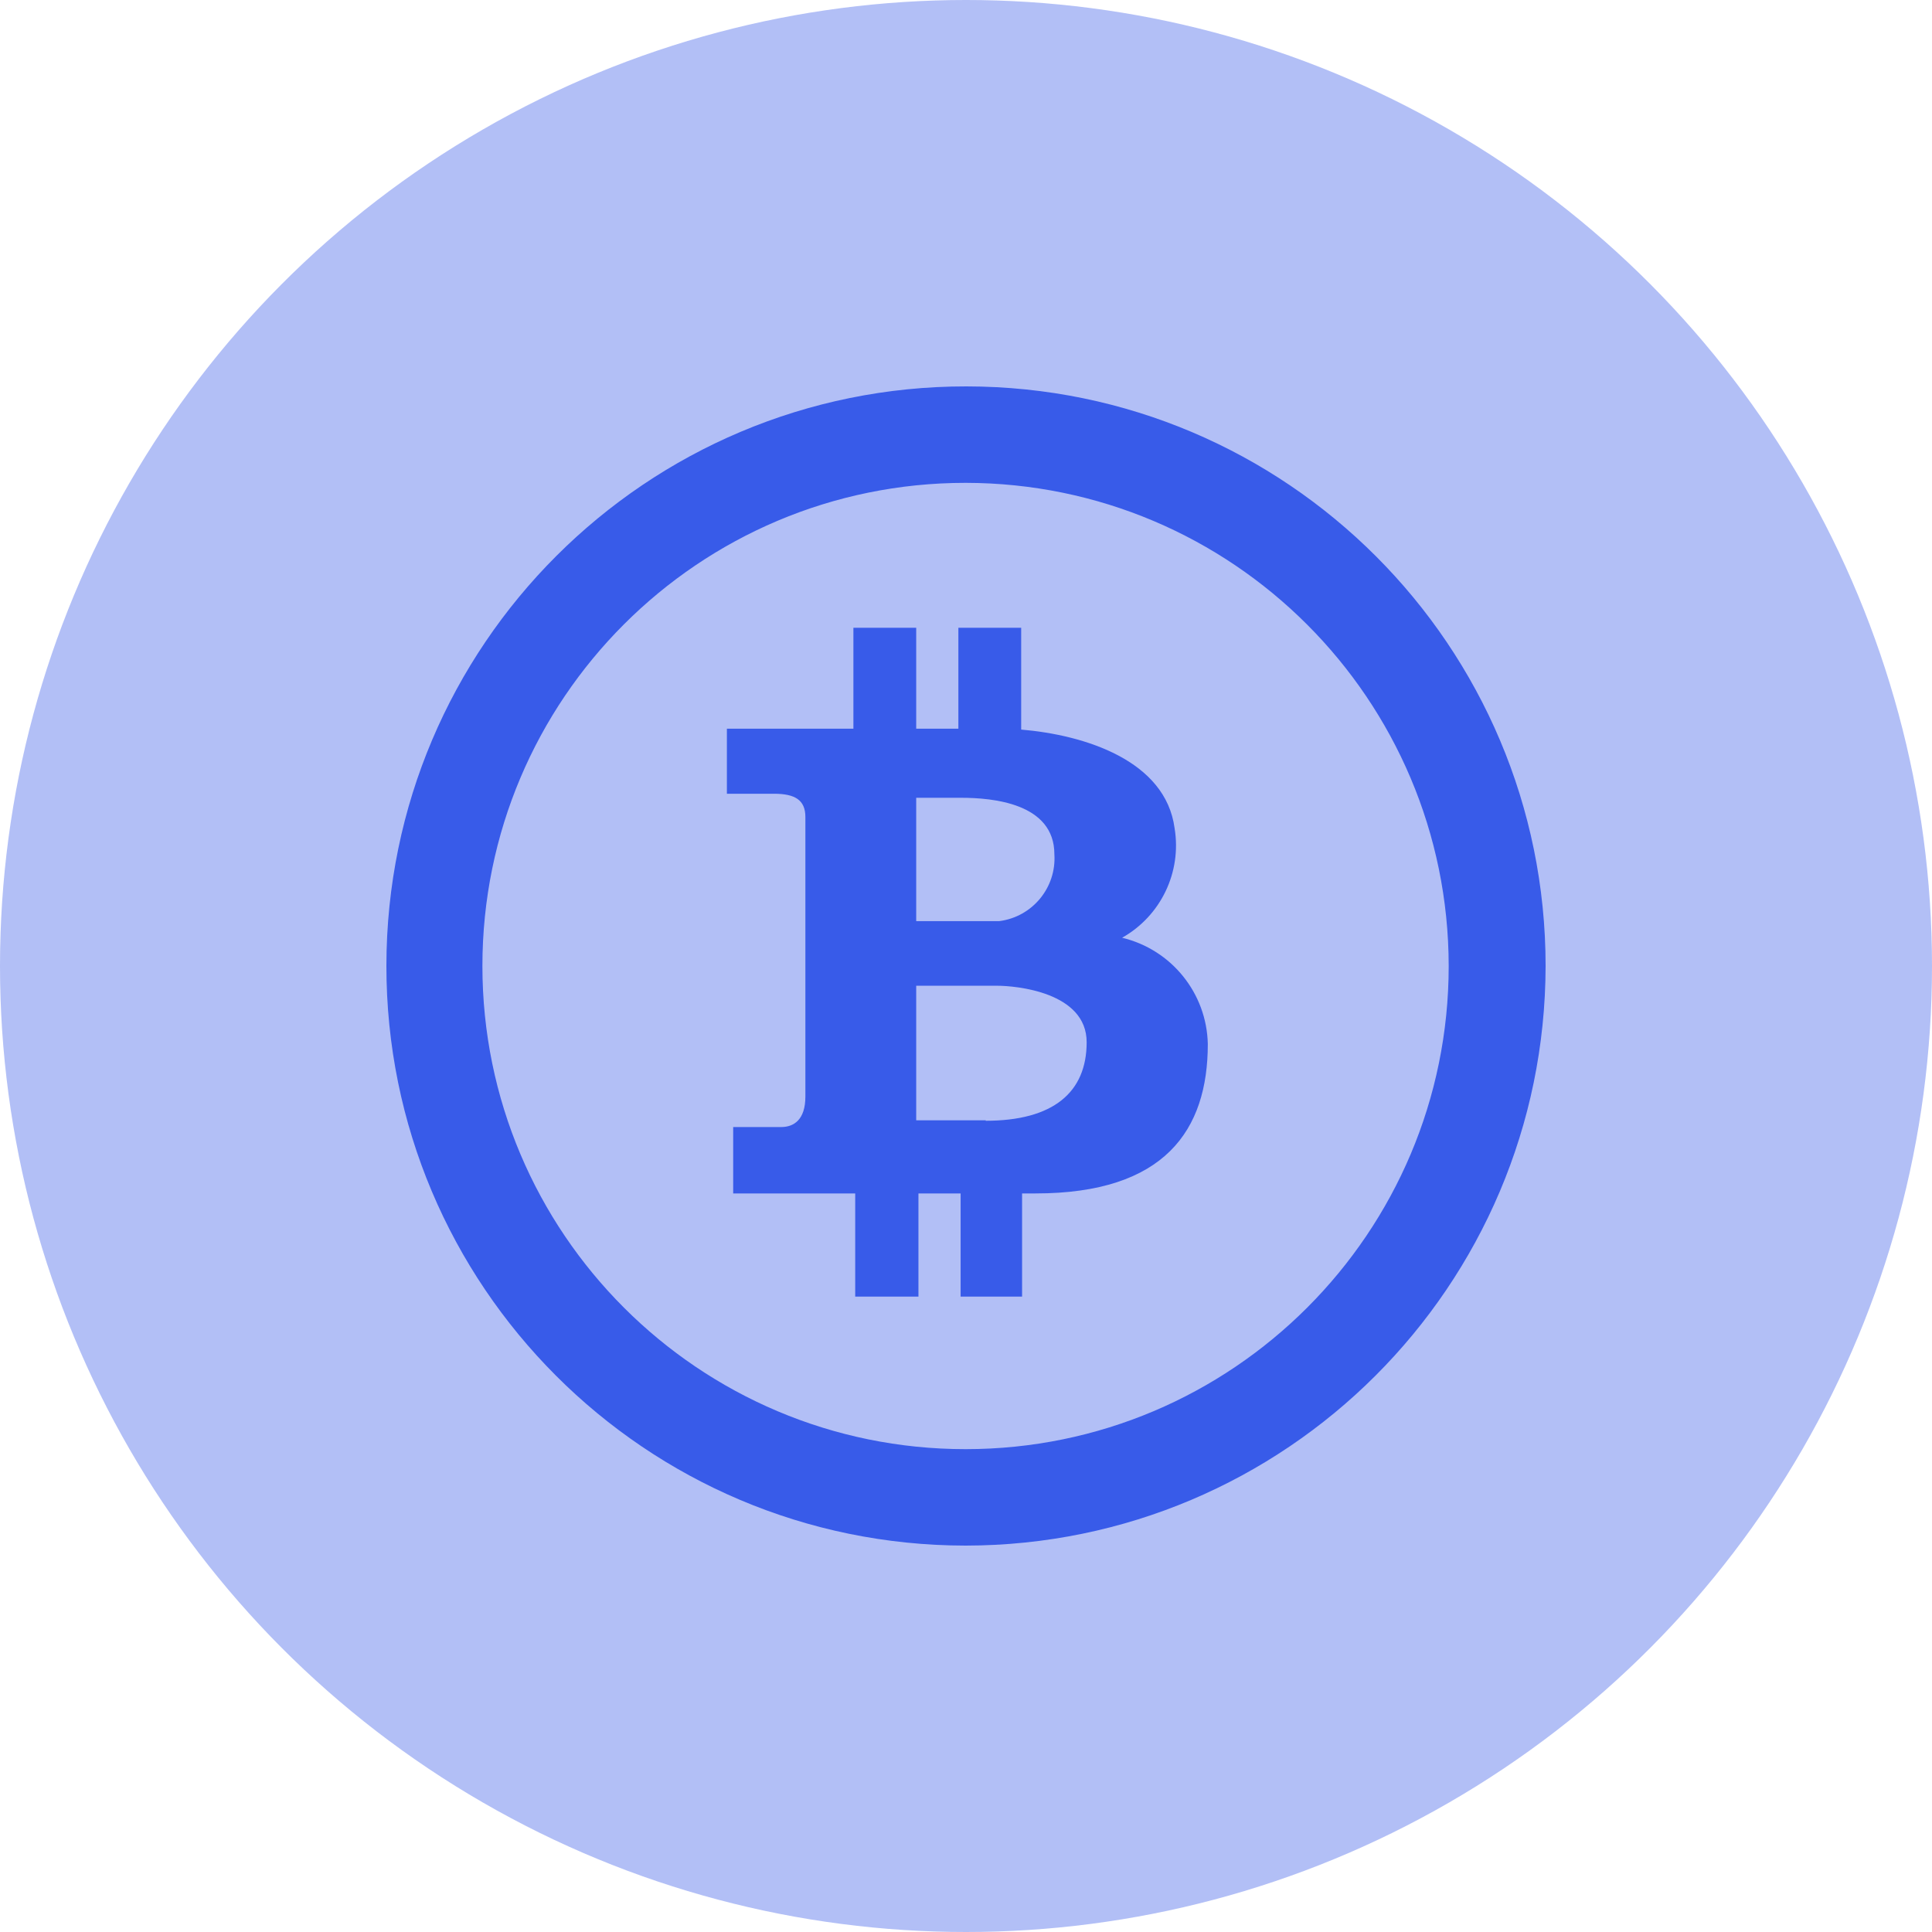 <svg width="75" height="75" viewBox="0 0 75 75" fill="none" xmlns="http://www.w3.org/2000/svg">
<path d="M43.56 36.403C45.065 35.555 45.878 33.857 45.598 32.154C45.25 29.524 42.115 28.531 39.642 28.322V24.369H37.204V28.288H35.567V24.369H33.129V28.288H28.218V30.813H30.046C30.865 30.813 31.265 31.057 31.265 31.718V42.568C31.265 43.473 30.813 43.752 30.325 43.752H28.462V46.329H33.199V50.335H35.654V46.329H37.291V50.335H39.677V46.329H40.199C45.215 46.329 46.887 43.874 46.887 40.53C46.846 38.559 45.479 36.863 43.56 36.403ZM35.567 30.97H37.308C38.527 30.97 40.931 31.178 40.931 33.164C41.014 34.459 40.075 35.595 38.789 35.758H35.567V30.97ZM38.266 43.508V43.491H35.567V38.266H38.702C39.433 38.266 42.184 38.51 42.184 40.461C42.184 42.411 40.878 43.508 38.266 43.508Z" fill="#2148E8"/>
<path d="M37.517 15C25.09 14.989 15.011 25.055 15 37.483C14.989 49.91 25.055 59.989 37.483 60C49.908 59.989 59.981 49.925 60 37.5C60 25.08 49.938 15.01 37.517 15ZM37.483 56.256C27.124 56.256 18.727 47.858 18.727 37.5C18.727 27.142 27.124 18.744 37.483 18.744C47.837 18.755 56.228 27.145 56.238 37.5C56.238 47.858 47.841 56.256 37.483 56.256Z" fill="#2148E8"/>
<circle cx="37.5" cy="37.5" r="37.5" fill="#5673EB" fill-opacity="0.45"/>
</svg>

